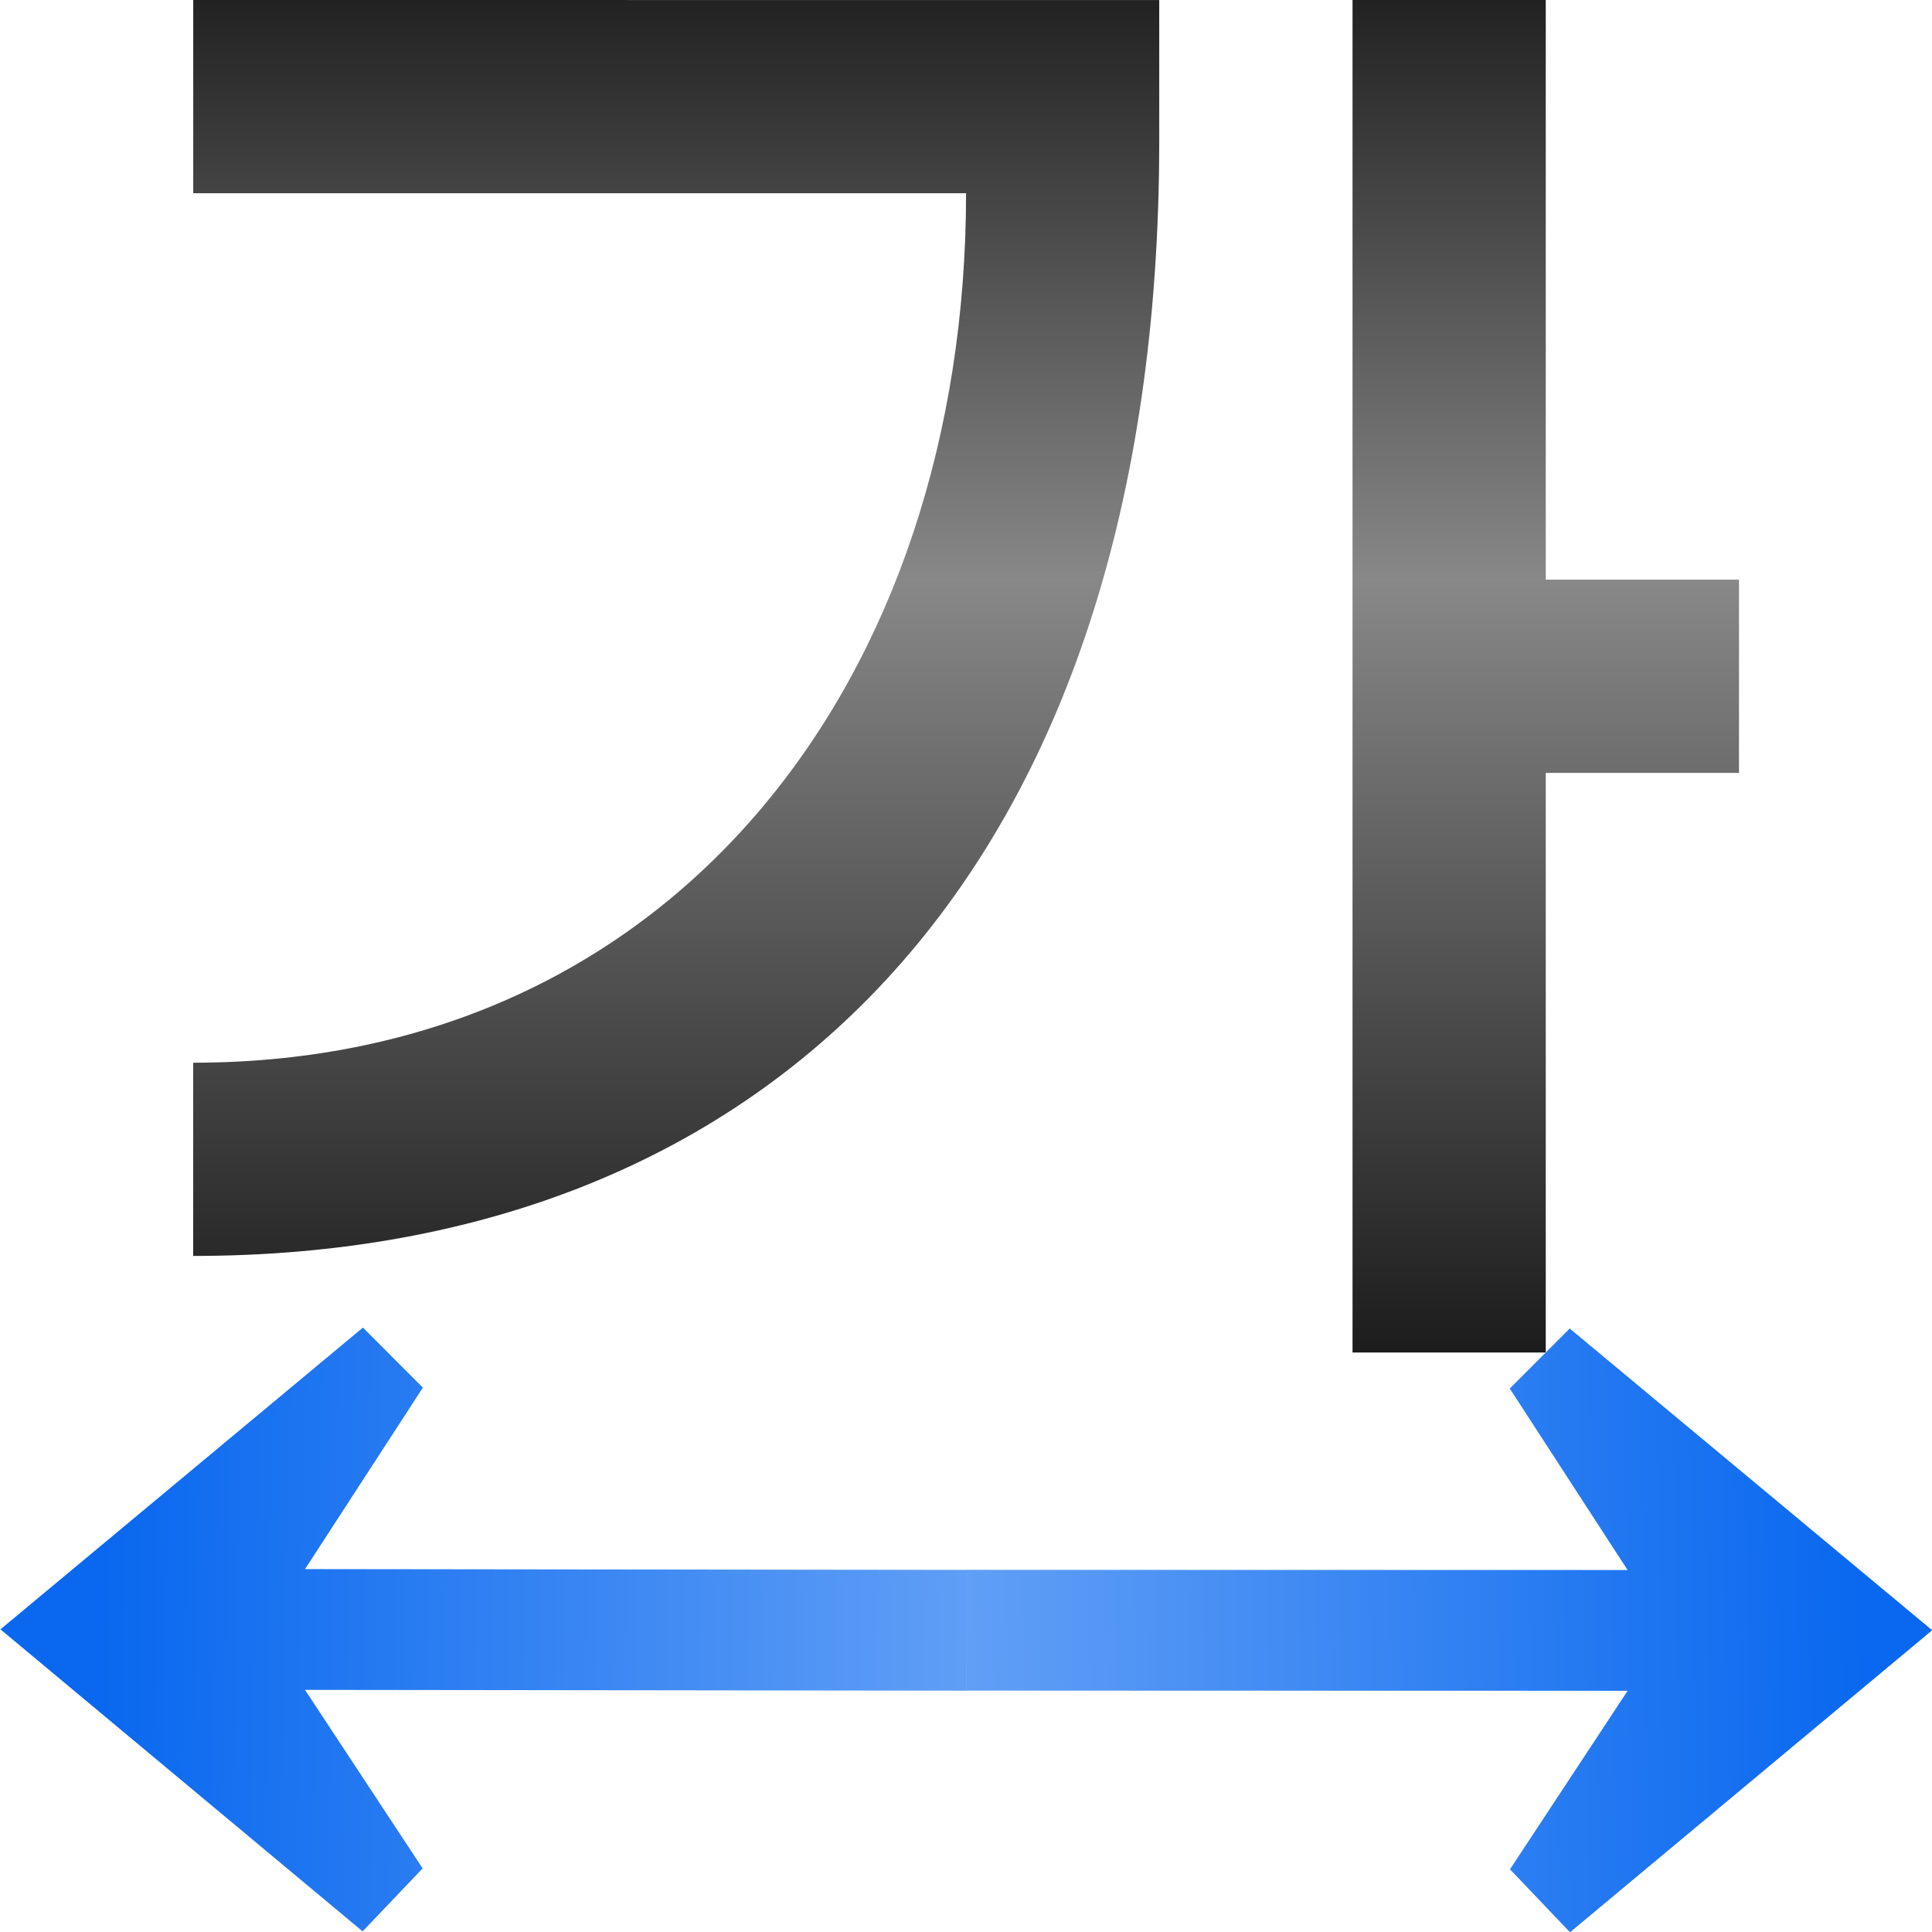 <?xml version="1.0" encoding="UTF-8" standalone="no"?>
<svg
   xmlns:dc="http://purl.org/dc/elements/1.1/"
   xmlns:cc="http://creativecommons.org/ns#"
   xmlns:rdf="http://www.w3.org/1999/02/22-rdf-syntax-ns#"
   xmlns:svg="http://www.w3.org/2000/svg"
   xmlns="http://www.w3.org/2000/svg"
   xmlns:xlink="http://www.w3.org/1999/xlink"
   xmlns:sodipodi="http://sodipodi.sourceforge.net/DTD/sodipodi-0.dtd"
   xmlns:inkscape="http://www.inkscape.org/namespaces/inkscape"
   height="16"
   viewBox="0 0 4.233 4.233"
   width="16"
   version="1.1"
   id="svg24"
   sodipodi:docname="sc_text_marquee.svg"
   inkscape:version="0.92.4 (unknown)"
   inkscape:export-filename="/home/rizmut/Dokumen/Rizmut/Github/libreoffice-style-karasa-jaga/build/next/cmd/ko/sc_text_marquee.png"
   inkscape:export-xdpi="96"
   inkscape:export-ydpi="96">
  <defs
     id="defs28" />
  <sodipodi:namedview
     pagecolor="#ffffff"
     bordercolor="#666666"
     borderopacity="1"
     objecttolerance="10"
     gridtolerance="10"
     guidetolerance="10"
     inkscape:pageopacity="0"
     inkscape:pageshadow="2"
     inkscape:window-width="1366"
     inkscape:window-height="714"
     id="namedview26"
     showgrid="true"
     inkscape:zoom="14.75"
     inkscape:cx="6.5873157"
     inkscape:cy="2.0180818"
     inkscape:window-x="0"
     inkscape:window-y="28"
     inkscape:window-maximized="1"
     inkscape:current-layer="g22">
    <inkscape:grid
       type="xygrid"
       id="grid824" />
  </sodipodi:namedview>
  <linearGradient
     id="a"
     gradientUnits="userSpaceOnUse"
     x1="16.933"
     x2="16.933"
     y1="286.84"
     y2="259.747">
    <stop
       offset="0"
       stop-color="#1c1c1c"
       id="stop2" />
    <stop
       offset=".5"
       stop-color="#888"
       id="stop4" />
    <stop
       offset="1"
       id="stop6" />
  </linearGradient>
  <linearGradient
     id="b"
     gradientTransform="matrix(0.265,-1.2976e-4,1.2976e-4,0.265,2.688,284.285)"
     gradientUnits="userSpaceOnUse"
     x1="113.157"
     x2="1.826"
     xlink:href="#c"
     y1="25.786"
     y2="28.059" />
  <linearGradient
     id="c">
    <stop
       offset="0"
       stop-color="#0968ef"
       id="stop10" />
    <stop
       offset="1"
       stop-color="#aecffc"
       id="stop12" />
  </linearGradient>
  <linearGradient
     id="d"
     gradientTransform="matrix(-0.265,-1.2978e-4,-1.2978e-4,0.265,31.761,284.299)"
     gradientUnits="userSpaceOnUse"
     x1="113.157"
     x2="4.029"
     xlink:href="#c"
     y1="25.786"
     y2="28.007" />
  <g
     id="g833"
     transform="scale(0.125)">
    <g
       id="g22"
       transform="translate(0,-263.133)"
       style="fill-rule:evenodd">
      <path
         id="path16"
         d="M 23.707,263.133 V 286.84 h 3.387 v -10.16 h 3.387 v -3.387 h -3.387 v -10.16 z m -20.32,0 v 3.387 H 16.933 c 0,8.467 -5.08,15.24 -13.547,15.24 v 3.387 c 10.16,0 16.933,-6.773 16.933,-19.546 v -2.467 z"
         style="fill:url(#a);stroke-width:1.693"
         inkscape:connector-curvature="0" />
      <path
         id="path18"
         d="m 0.008,291.692 6.353,-5.289 1.051,1.052 -2.065,3.181 11.588,0.014 -10e-4,2.117 -11.588,-0.014 2.062,3.129 -1.052,1.104 z"
         style="fill:url(#d)"
         inkscape:connector-curvature="0" />
      <path
         id="path20"
         d="m 33.867,291.708 -6.353,-5.289 -1.051,1.052 2.065,3.181 -11.596,-0.003 0.001,2.117 11.596,0.003 -2.062,3.129 1.052,1.104 z"
         style="fill:url(#b)"
         inkscape:connector-curvature="0"
         sodipodi:nodetypes="cccccccccc" />
    </g>
  </g>
</svg>
